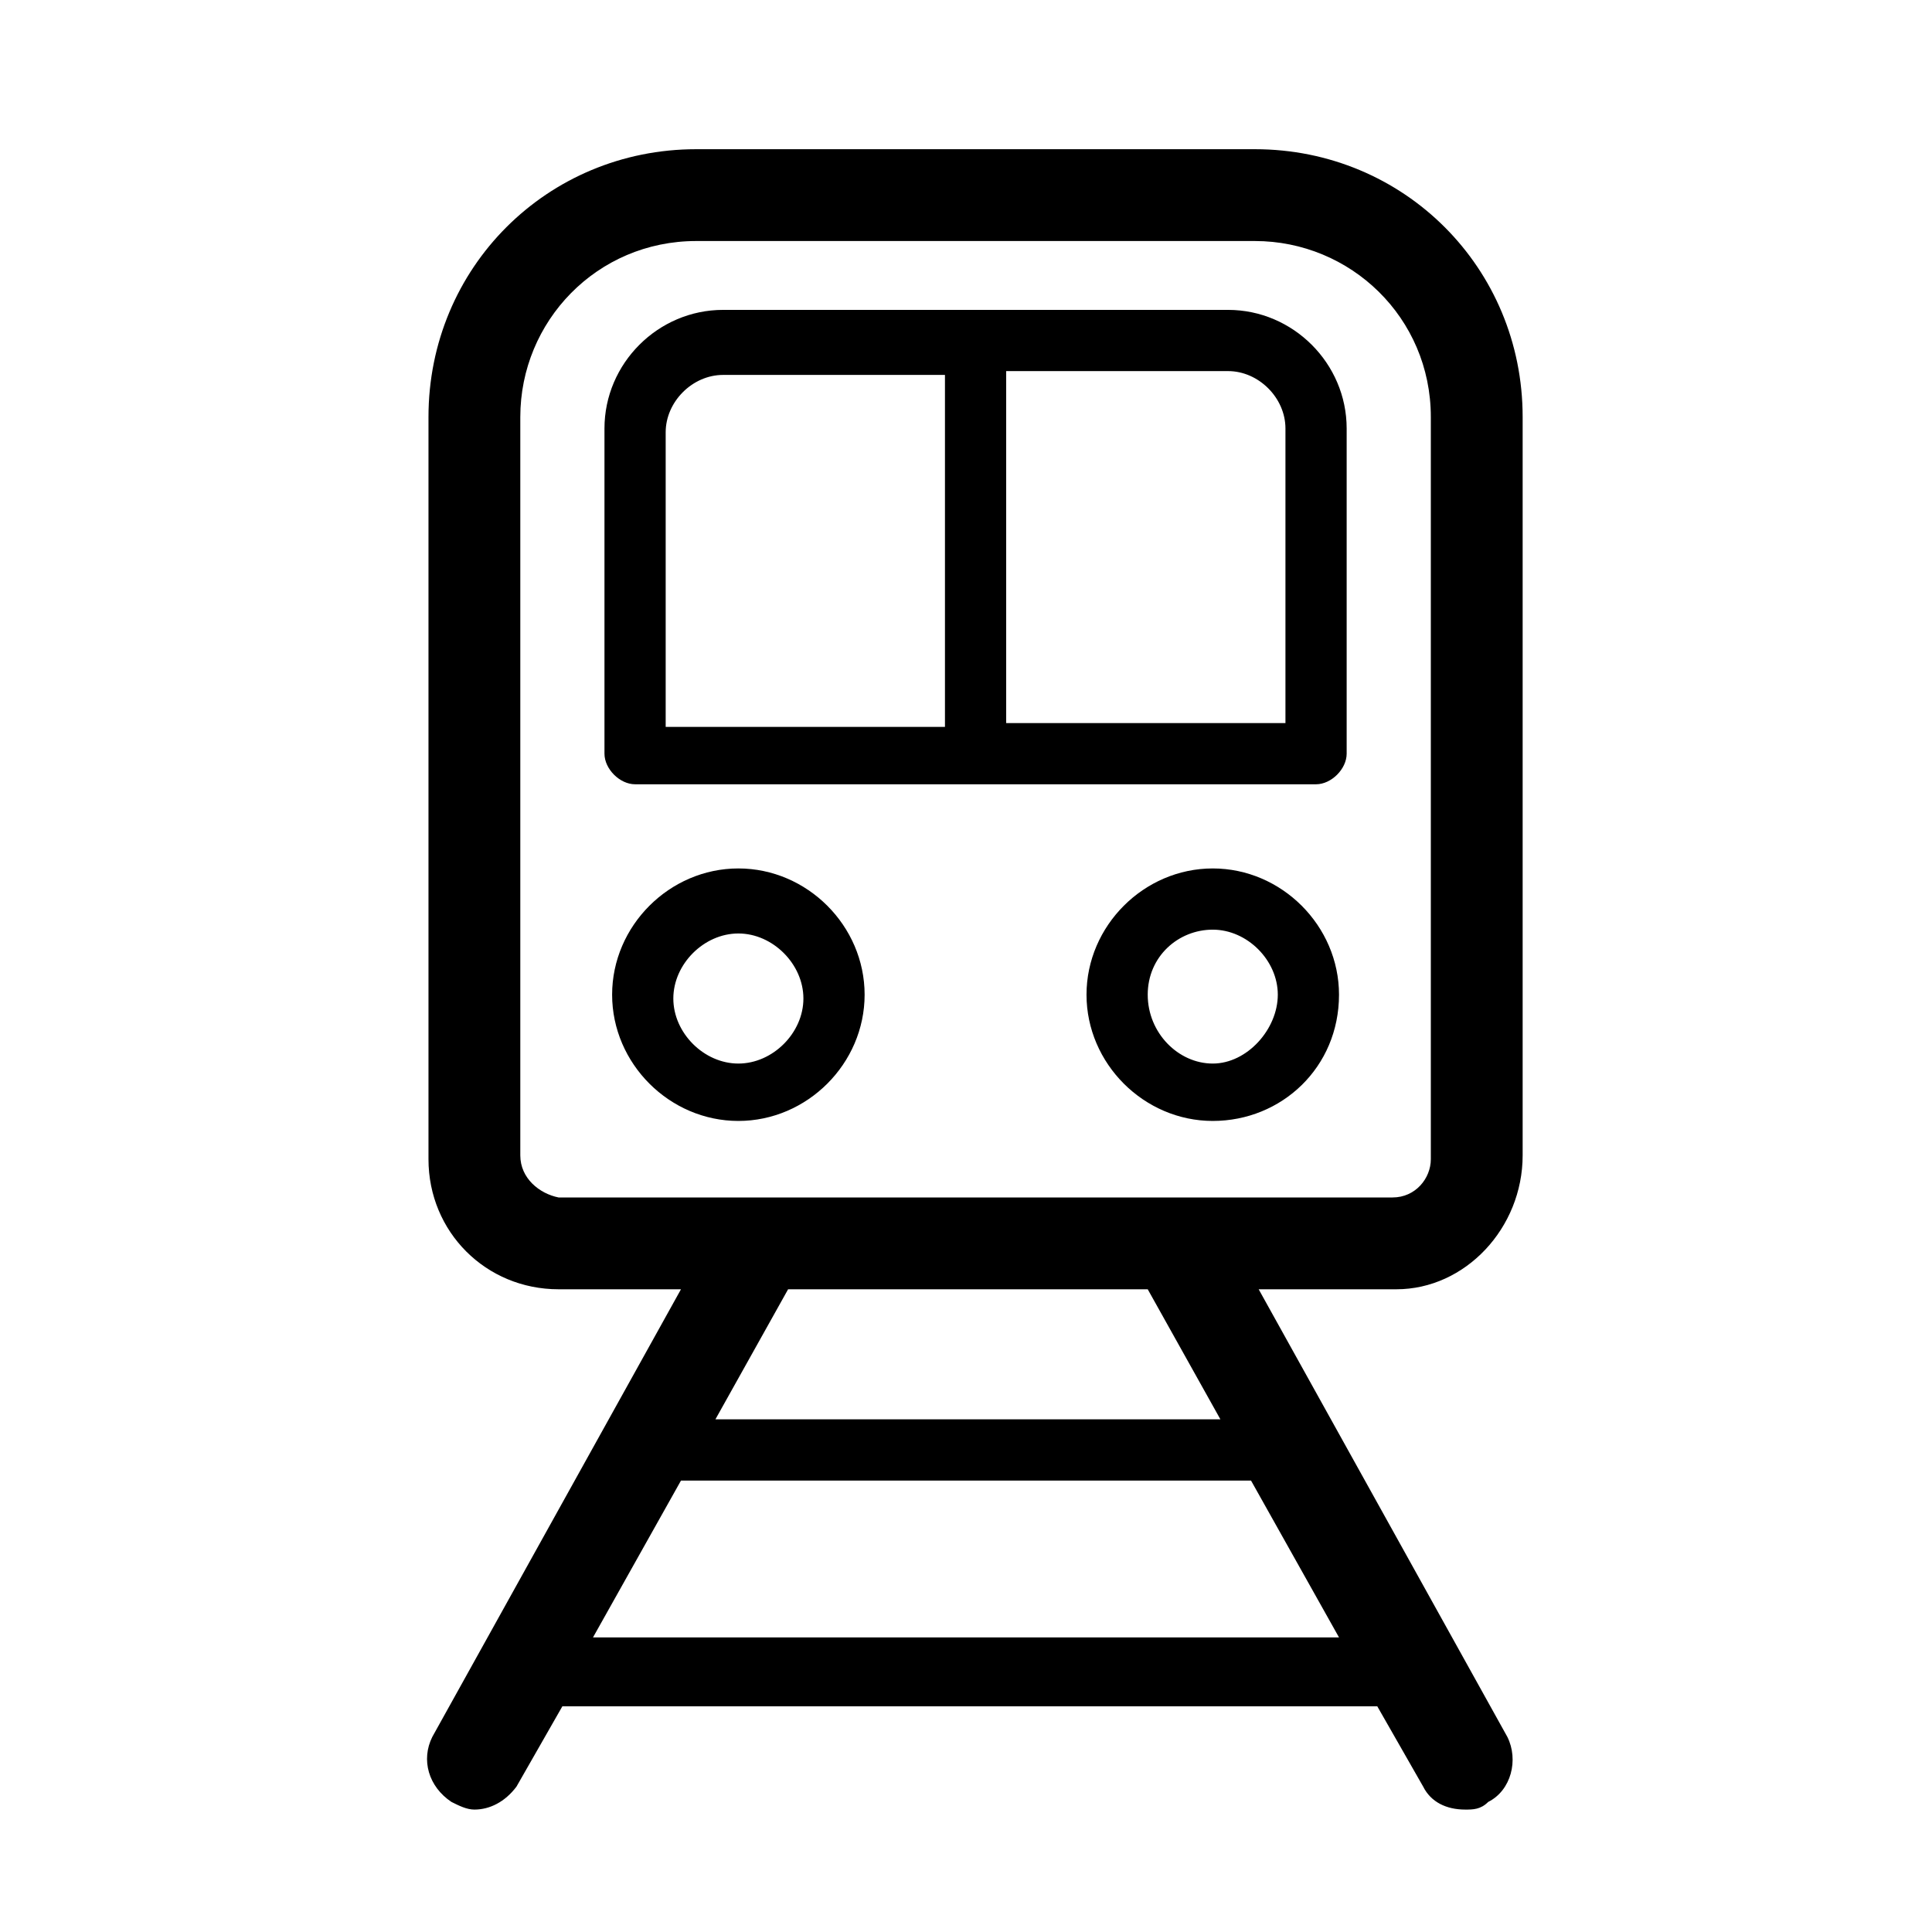 <?xml version="1.0" encoding="utf-8"?>
<!-- Generator: Adobe Illustrator 24.2.1, SVG Export Plug-In . SVG Version: 6.00 Build 0)  -->
<svg version="1.1" id="Layer_1" xmlns="http://www.w3.org/2000/svg" xmlns:xlink="http://www.w3.org/1999/xlink" x="0px" y="0px"
	 viewBox="0 0 50.5 50.5" style="enable-background:new 0 0 50.5 50.5;" xml:space="preserve">
<path d="M39.8,30.2V10.9c0-3.9-3.1-7-7-7H18.2c-3.9,0-7,3.1-7,7v19.4c0,1.9,1.5,3.4,3.4,3.4h3.2l-6.5,11.7c-0.3,0.6-0.1,1.3,0.5,1.7
	c0.2,0.1,0.4,0.2,0.6,0.2c0.4,0,0.8-0.2,1.1-0.6l1.2-2.1h21.3l1.2,2.1c0.2,0.4,0.6,0.6,1.1,0.6c0.2,0,0.4,0,0.6-0.2
	c0.6-0.3,0.8-1.1,0.5-1.7l-6.5-11.7h3.6C38.3,33.7,39.8,32.1,39.8,30.2z M13.6,30.2V10.9c0-2.5,2-4.6,4.6-4.6h14.6
	c2.5,0,4.6,2,4.6,4.6v19.4c0,0.5-0.4,1-1,1H14.6C14.1,31.2,13.6,30.8,13.6,30.2z M15.5,42.8l2.3-4.1h14.9l2.3,4.1H15.5z M31.9,37.1
	H18.7l1.9-3.4H30L31.9,37.1z M19.3,22.7c-1.8,0-3.3,1.5-3.3,3.3c0,1.8,1.5,3.3,3.3,3.3c1.8,0,3.3-1.5,3.3-3.3
	C22.6,24.2,21.1,22.7,19.3,22.7z M19.3,27.8c-0.9,0-1.7-0.8-1.7-1.7s0.8-1.7,1.7-1.7c0.9,0,1.7,0.8,1.7,1.7S20.2,27.8,19.3,27.8z
	 M31.7,22.7c-1.8,0-3.3,1.5-3.3,3.3c0,1.8,1.5,3.3,3.3,3.3S35,27.9,35,26C35,24.2,33.5,22.7,31.7,22.7z M31.7,27.8
	C30.8,27.8,30,27,30,26s0.8-1.7,1.7-1.7s1.7,0.8,1.7,1.7S32.6,27.8,31.7,27.8z M32.1,8.1H18.9c-1.7,0-3.1,1.4-3.1,3.1v8.5
	c0,0.4,0.4,0.8,0.8,0.8h17.8c0.4,0,0.8-0.4,0.8-0.8v-8.5C35.2,9.5,33.8,8.1,32.1,8.1z M17.4,11.3c0-0.8,0.7-1.5,1.5-1.5h5.8v9.2
	h-7.3V11.3z M33.6,18.9h-7.3V9.7h5.8c0.8,0,1.5,0.7,1.5,1.5V18.9z"/>
</svg>
